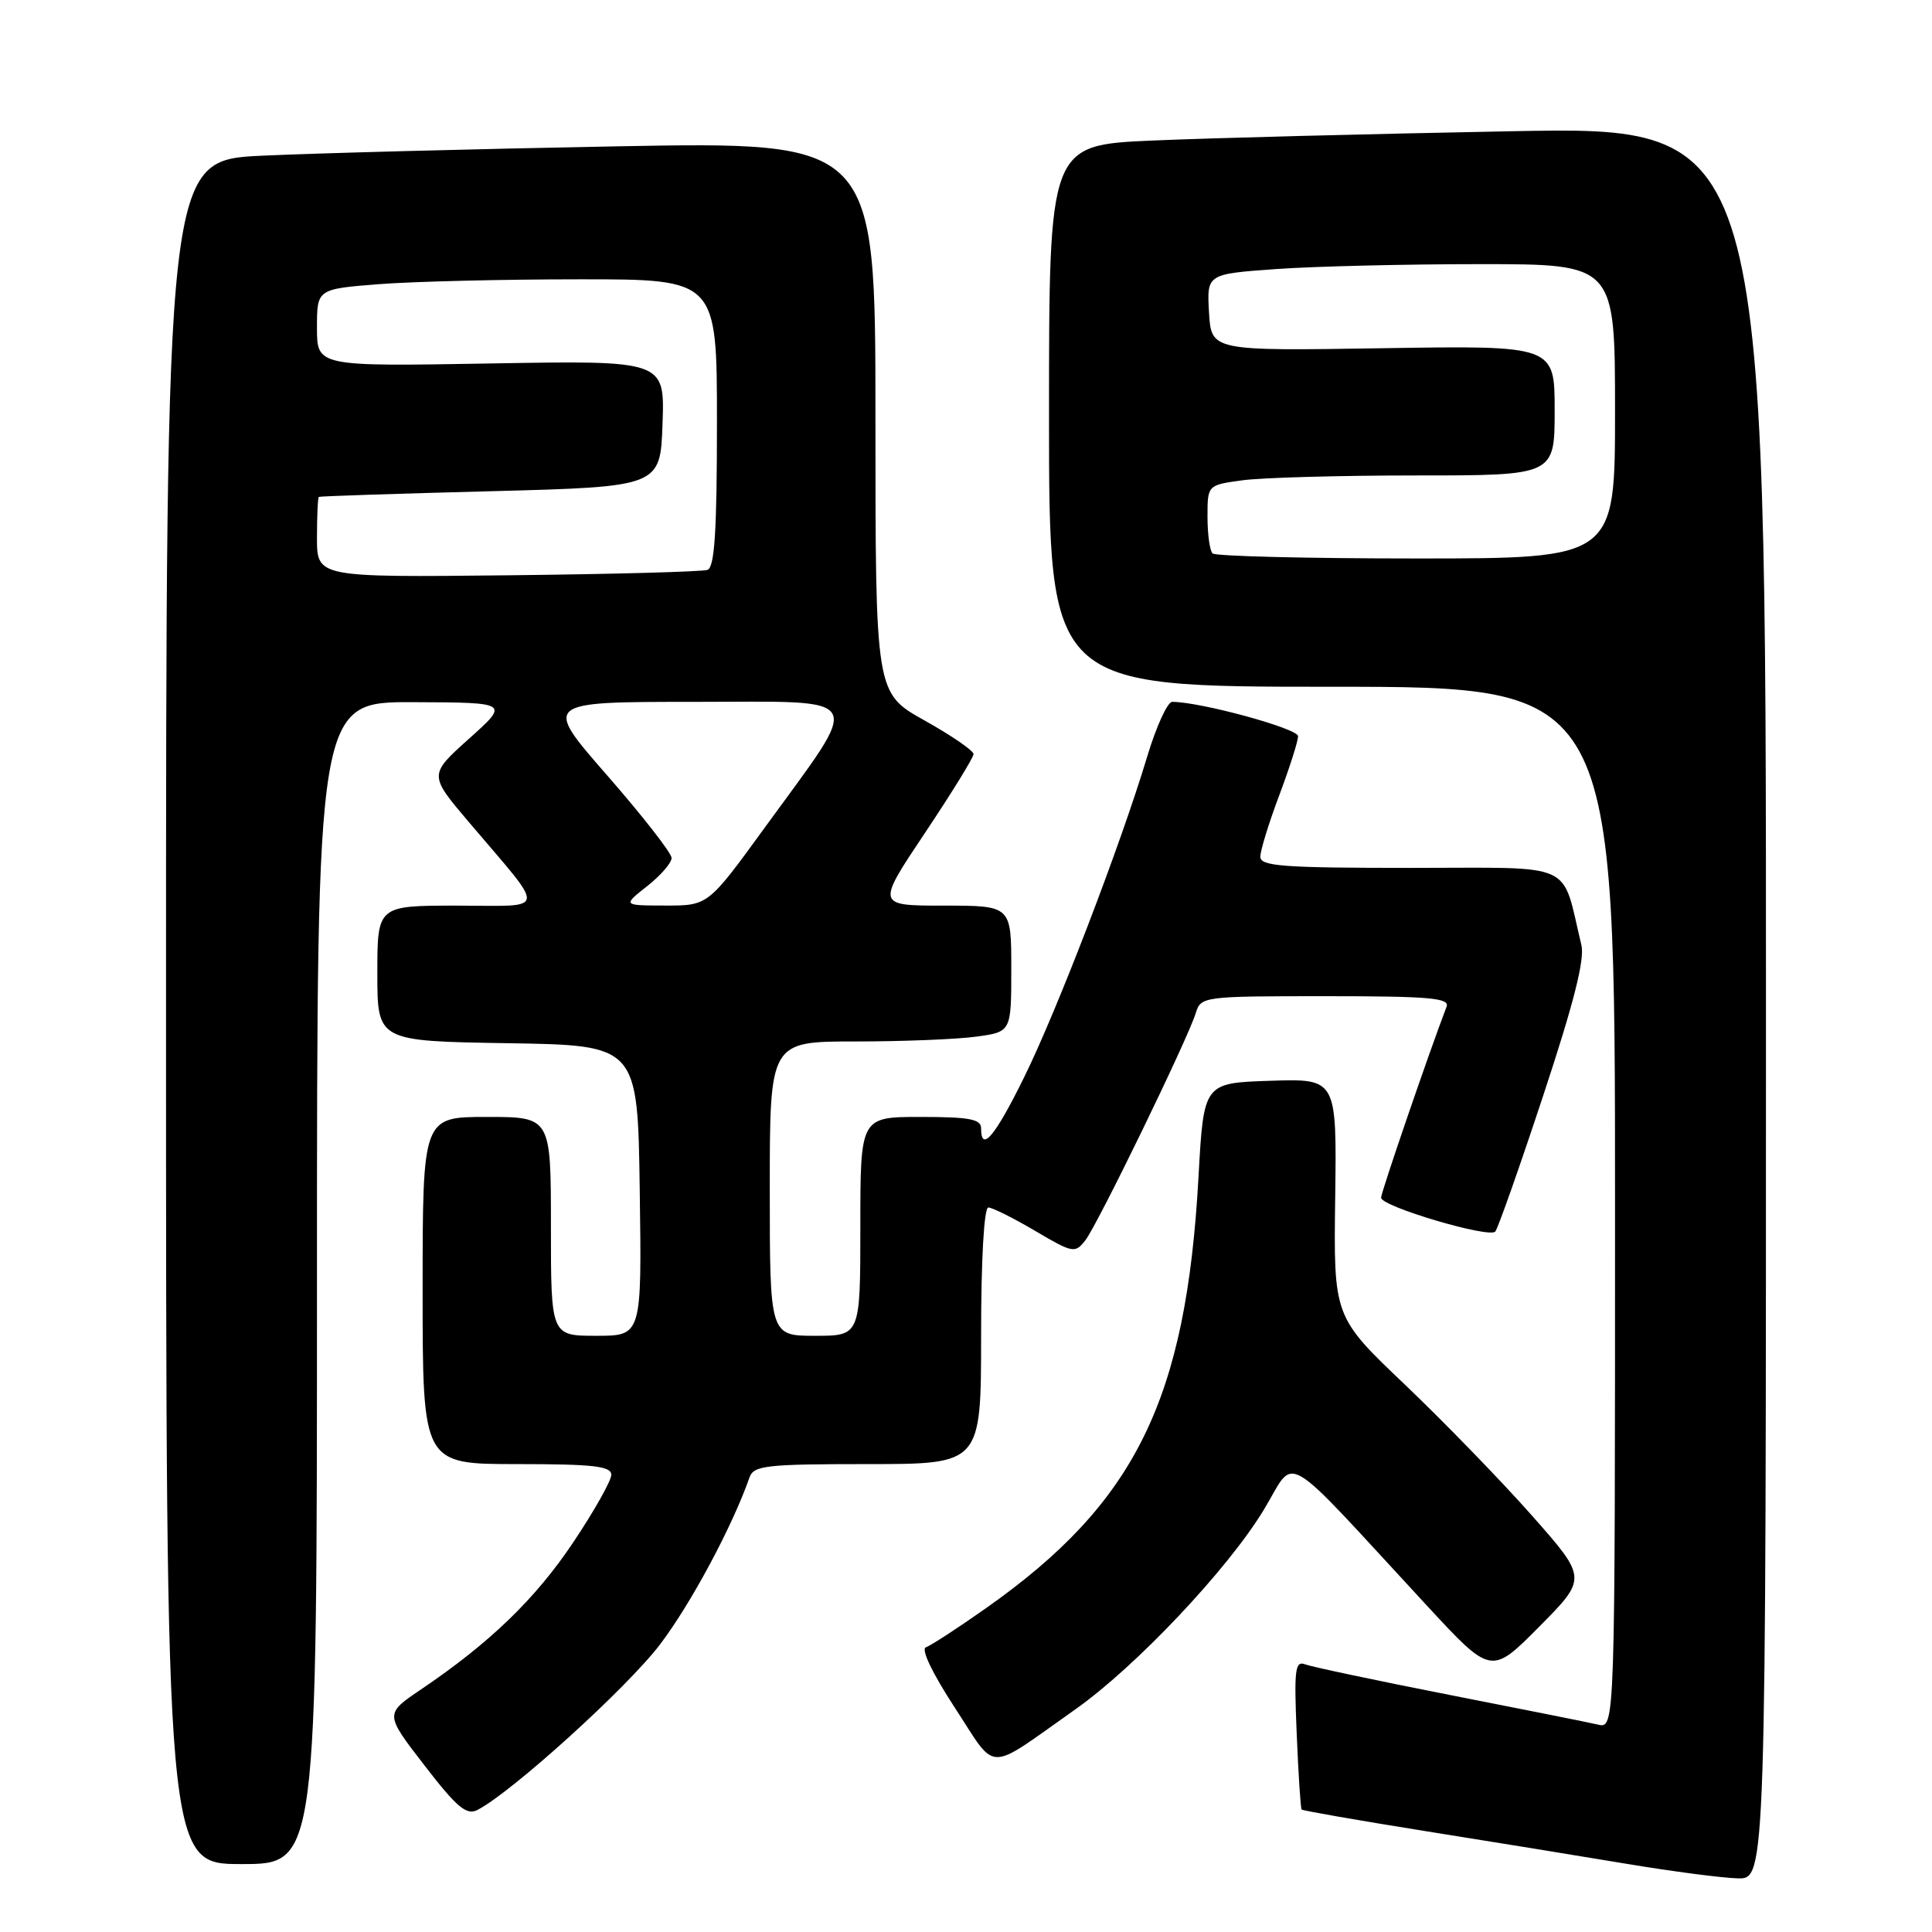 <?xml version="1.0" encoding="UTF-8" standalone="no"?>
<!DOCTYPE svg PUBLIC "-//W3C//DTD SVG 1.1//EN" "http://www.w3.org/Graphics/SVG/1.1/DTD/svg11.dtd" >
<svg xmlns="http://www.w3.org/2000/svg" xmlns:xlink="http://www.w3.org/1999/xlink" version="1.1" viewBox="0 0 256 256">
 <g >
 <path fill="currentColor"
d=" M 234.00 132.88 C 234.00 16.75 234.00 16.75 200.25 17.39 C 181.69 17.74 160.31 18.29 152.75 18.62 C 139.00 19.22 139.00 19.22 139.00 55.11 C 139.00 91.00 139.00 91.00 176.50 91.00 C 214.00 91.00 214.00 91.00 214.00 160.02 C 214.00 229.04 214.00 229.04 211.75 228.52 C 210.51 228.23 201.62 226.46 192.00 224.57 C 182.38 222.68 173.80 220.86 172.95 220.54 C 171.60 220.02 171.46 221.20 171.82 229.72 C 172.04 235.10 172.34 239.62 172.47 239.77 C 172.60 239.92 179.86 241.19 188.61 242.59 C 197.35 243.98 209.45 245.95 215.50 246.96 C 221.55 247.97 228.19 248.84 230.25 248.89 C 234.00 249.00 234.00 249.00 234.00 132.88 Z  M 42.00 170.00 C 42.00 93.00 42.00 93.00 54.75 93.04 C 67.50 93.09 67.50 93.09 62.15 97.88 C 56.81 102.67 56.81 102.67 62.15 108.96 C 72.53 121.19 72.70 120.00 60.58 120.00 C 50.00 120.00 50.00 120.00 50.00 128.98 C 50.00 137.95 50.00 137.95 67.25 138.23 C 84.50 138.50 84.50 138.50 84.77 157.75 C 85.04 177.00 85.04 177.00 79.02 177.00 C 73.00 177.00 73.00 177.00 73.00 162.50 C 73.00 148.00 73.00 148.00 64.50 148.00 C 56.00 148.00 56.00 148.00 56.00 171.00 C 56.00 194.00 56.00 194.00 68.50 194.00 C 78.62 194.00 81.00 194.27 81.00 195.42 C 81.00 196.20 78.73 200.23 75.95 204.38 C 70.94 211.87 64.89 217.71 55.74 223.89 C 50.98 227.11 50.98 227.11 56.24 233.92 C 60.55 239.51 61.82 240.57 63.26 239.83 C 67.84 237.47 83.15 223.58 87.47 217.88 C 91.57 212.47 97.04 202.26 99.32 195.75 C 99.87 194.19 101.55 194.00 114.97 194.00 C 130.00 194.00 130.00 194.00 130.00 177.00 C 130.00 166.86 130.39 160.00 130.96 160.00 C 131.48 160.00 134.27 161.39 137.15 163.09 C 142.17 166.05 142.45 166.10 143.82 164.34 C 145.45 162.24 157.39 137.67 158.44 134.25 C 159.12 132.04 159.39 132.00 175.67 132.00 C 189.41 132.00 192.12 132.24 191.68 133.39 C 189.37 139.42 183.00 157.99 183.00 158.70 C 183.00 159.86 197.30 164.10 198.13 163.19 C 198.47 162.81 201.33 154.72 204.47 145.21 C 208.53 132.94 210.01 127.13 209.54 125.21 C 206.83 113.97 209.11 115.00 186.96 115.00 C 170.02 115.00 167.00 114.78 167.00 113.52 C 167.00 112.71 168.12 109.06 169.50 105.40 C 170.87 101.75 172.00 98.22 172.00 97.55 C 172.00 96.53 159.07 93.00 155.32 93.00 C 154.70 93.00 153.21 96.26 152.01 100.25 C 148.49 111.95 140.09 133.84 135.70 142.75 C 131.82 150.62 130.00 152.78 130.00 149.50 C 130.00 148.29 128.44 148.00 122.00 148.00 C 114.00 148.00 114.00 148.00 114.00 162.50 C 114.00 177.00 114.00 177.00 108.00 177.00 C 102.00 177.00 102.00 177.00 102.00 157.50 C 102.00 138.00 102.00 138.00 113.36 138.00 C 119.61 138.00 126.81 137.71 129.36 137.36 C 134.00 136.73 134.00 136.73 134.00 128.36 C 134.00 120.00 134.00 120.00 125.06 120.00 C 116.12 120.00 116.12 120.00 122.56 110.37 C 126.10 105.07 129.00 100.37 129.00 99.92 C 129.00 99.47 126.08 97.46 122.50 95.46 C 116.00 91.83 116.00 91.83 116.00 55.29 C 116.00 18.76 116.00 18.76 81.75 19.39 C 62.91 19.74 41.76 20.30 34.75 20.63 C 22.00 21.22 22.00 21.22 22.00 134.11 C 22.00 247.00 22.00 247.00 32.00 247.00 C 42.00 247.00 42.00 247.00 42.00 170.00 Z  M 142.50 226.49 C 150.50 220.84 162.65 207.98 167.44 200.09 C 171.84 192.86 169.30 191.38 189.05 212.73 C 197.59 221.96 197.59 221.96 203.96 215.54 C 210.32 209.12 210.32 209.12 202.98 200.81 C 198.94 196.24 191.38 188.45 186.18 183.49 C 176.71 174.48 176.71 174.48 176.92 158.70 C 177.13 142.92 177.13 142.92 168.31 143.21 C 159.50 143.50 159.50 143.50 158.81 155.91 C 157.18 185.49 150.48 199.12 130.68 213.07 C 126.92 215.72 123.33 218.06 122.69 218.27 C 122.00 218.50 123.52 221.69 126.52 226.28 C 132.21 234.98 130.49 234.96 142.50 226.49 Z  M 160.67 73.33 C 160.30 72.97 160.00 70.78 160.00 68.47 C 160.00 64.27 160.00 64.27 164.64 63.64 C 167.19 63.29 177.54 63.00 187.64 63.00 C 206.00 63.00 206.00 63.00 206.00 54.39 C 206.00 45.78 206.00 45.78 183.25 46.14 C 160.50 46.50 160.50 46.50 160.20 41.40 C 159.91 36.31 159.91 36.31 169.11 35.65 C 174.17 35.29 186.34 35.00 196.15 35.00 C 214.00 35.00 214.00 35.00 214.00 54.50 C 214.00 74.00 214.00 74.00 187.67 74.00 C 173.18 74.00 161.03 73.70 160.67 73.33 Z  M 85.75 117.42 C 87.54 116.01 89.00 114.33 88.99 113.68 C 88.98 113.03 85.14 108.11 80.46 102.75 C 71.94 93.00 71.94 93.00 92.00 93.00 C 115.24 93.00 114.46 91.60 101.27 109.75 C 93.82 120.00 93.82 120.00 88.16 119.99 C 82.50 119.98 82.50 119.98 85.75 117.42 Z  M 42.00 71.25 C 42.00 68.36 42.11 65.93 42.25 65.84 C 42.39 65.75 52.62 65.41 65.00 65.09 C 87.50 64.50 87.50 64.50 87.79 56.13 C 88.08 47.76 88.08 47.76 65.04 48.16 C 42.00 48.56 42.00 48.56 42.00 43.43 C 42.00 38.30 42.00 38.30 50.25 37.65 C 54.79 37.30 66.71 37.01 76.75 37.01 C 95.00 37.00 95.00 37.00 95.00 56.03 C 95.00 70.35 94.69 75.17 93.75 75.51 C 93.06 75.76 81.14 76.08 67.25 76.23 C 42.00 76.50 42.00 76.50 42.00 71.25 Z "/>
</g>
</svg>